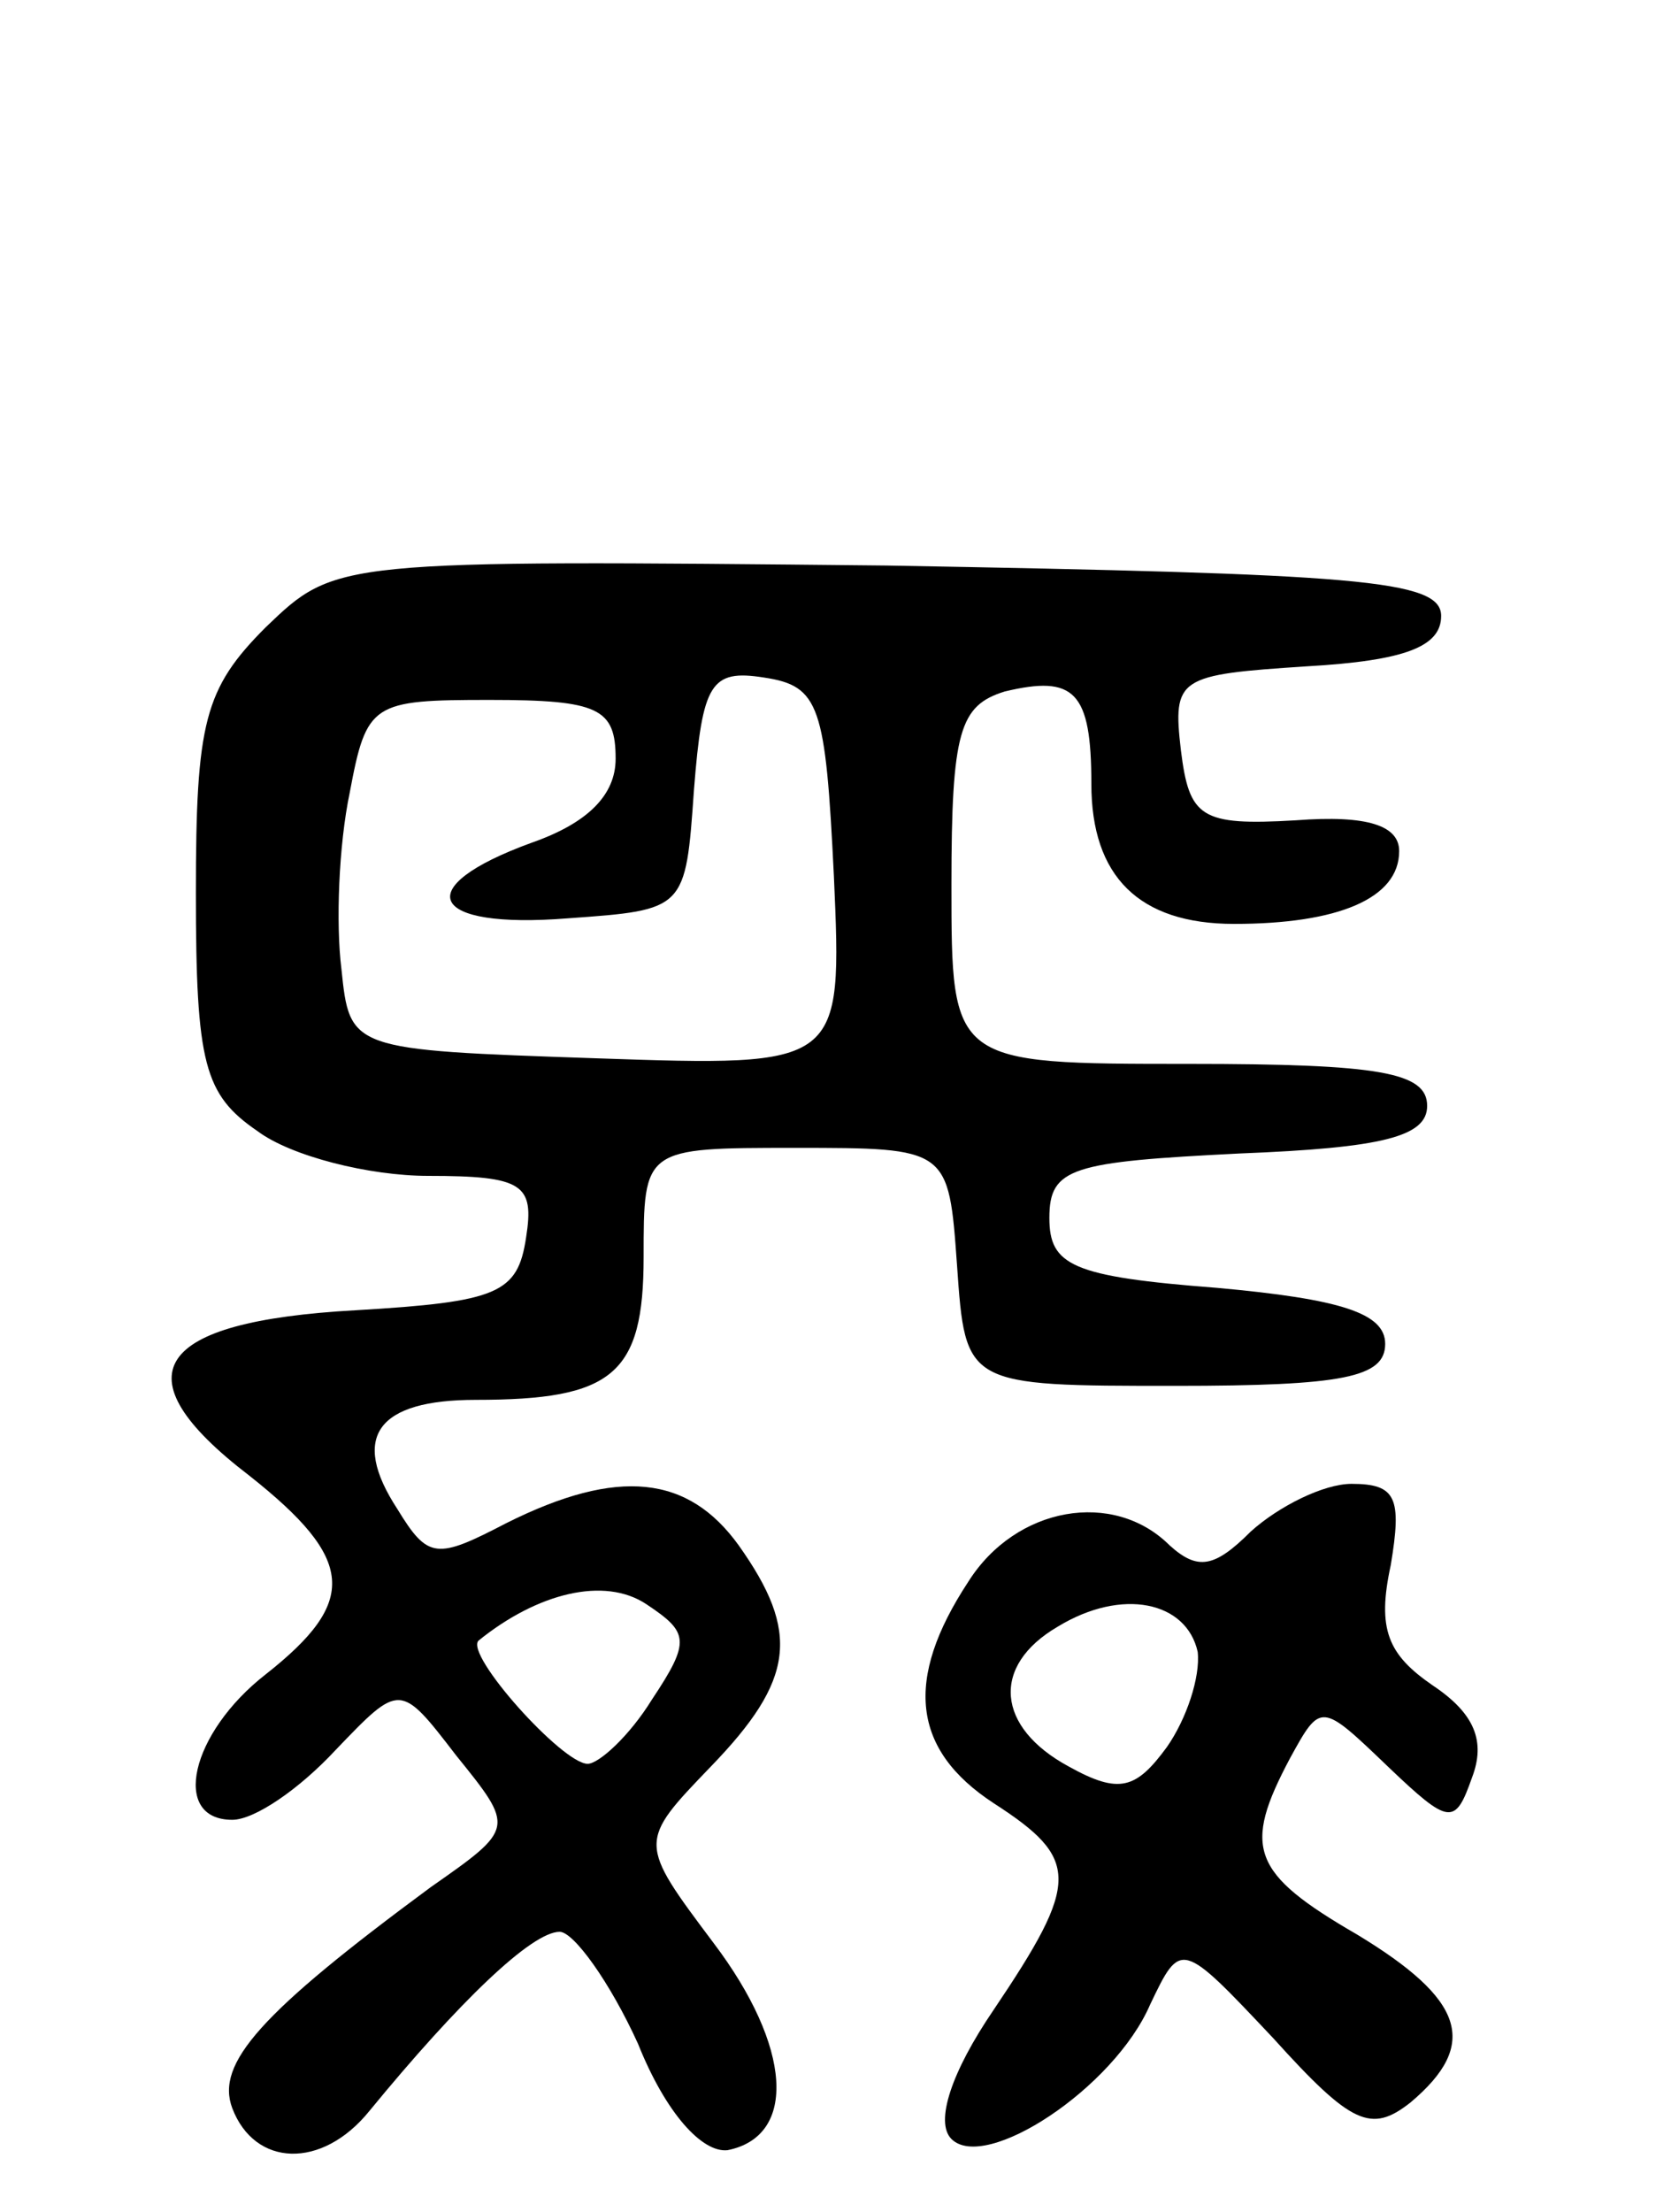 <svg version="1.0" xmlns="http://www.w3.org/2000/svg"
 width="60pt" height="79pt" viewBox="0 0 60 79"
 preserveAspectRatio="xMidYMid meet">
<g transform="translate(0,79) scale(0.1,-0.1)"
fill="#000000" stroke="none">
<path d="M95 566 c-22 -22 -25 -34 -25 -95 0 -61 3 -72 22 -85 12 -9 40 -16
61 -16 34 0 38 -3 35 -22 -3 -20 -10 -23 -61 -26 -72 -4 -85 -23 -38 -59 38
-30 39 -45 6 -71 -27 -21 -34 -52 -12 -52 8 0 24 11 37 25 23 24 23 24 43 -2
21 -26 21 -26 -9 -47 -61 -45 -77 -63 -71 -79 8 -21 32 -22 49 -1 32 39 58 64
68 64 5 0 18 -18 28 -40 10 -25 23 -39 32 -38 25 5 23 37 -5 74 -27 36 -27 36
-1 63 30 31 32 48 10 79 -18 25 -43 28 -83 8 -25 -13 -28 -13 -39 5 -17 26 -7
39 28 39 49 0 60 9 60 51 0 39 0 39 54 39 55 0 55 0 58 -42 3 -43 3 -43 78
-43 60 0 75 3 75 15 0 11 -16 16 -60 20 -52 4 -60 8 -60 25 0 18 8 20 68 23
51 2 67 6 67 17 0 12 -17 15 -85 15 -85 0 -85 0 -85 64 0 55 3 64 19 69 25 6
31 0 31 -33 0 -33 17 -50 51 -50 37 0 59 9 59 26 0 9 -11 13 -37 11 -34 -2
-38 1 -41 25 -3 26 -1 27 45 30 35 2 48 7 48 18 0 13 -30 15 -198 18 -197 2
-197 2 -222 -22z m203 -89 c3 -68 3 -68 -85 -65 -88 3 -88 3 -91 32 -2 16 -1
44 3 63 6 32 8 33 50 33 39 0 45 -3 45 -21 0 -13 -10 -23 -30 -30 -44 -16 -37
-31 13 -27 42 3 42 3 45 46 3 38 6 43 25 40 20 -3 22 -10 25 -71z m-65 -294
c-8 -13 -19 -23 -23 -23 -9 0 -44 39 -39 44 21 17 45 23 60 13 15 -10 16 -13
2 -34z"/>
<path d="M447 243 c-13 -13 -19 -14 -29 -5 -20 20 -55 14 -72 -13 -23 -35 -20
-60 9 -79 31 -20 31 -28 0 -74 -15 -22 -21 -40 -15 -46 12 -12 58 18 71 48 11
23 11 23 44 -12 28 -31 35 -34 49 -23 25 21 19 37 -19 60 -38 22 -41 31 -24
63 11 20 11 20 35 -3 22 -21 24 -21 30 -4 5 13 1 23 -14 33 -16 11 -20 20 -15
43 4 24 2 29 -14 29 -10 0 -26 -8 -36 -17z m-19 -43 c1 -9 -4 -24 -11 -34 -11
-15 -17 -17 -35 -7 -26 14 -28 36 -4 50 23 14 46 9 50 -9z"/>
</g>
</svg>

